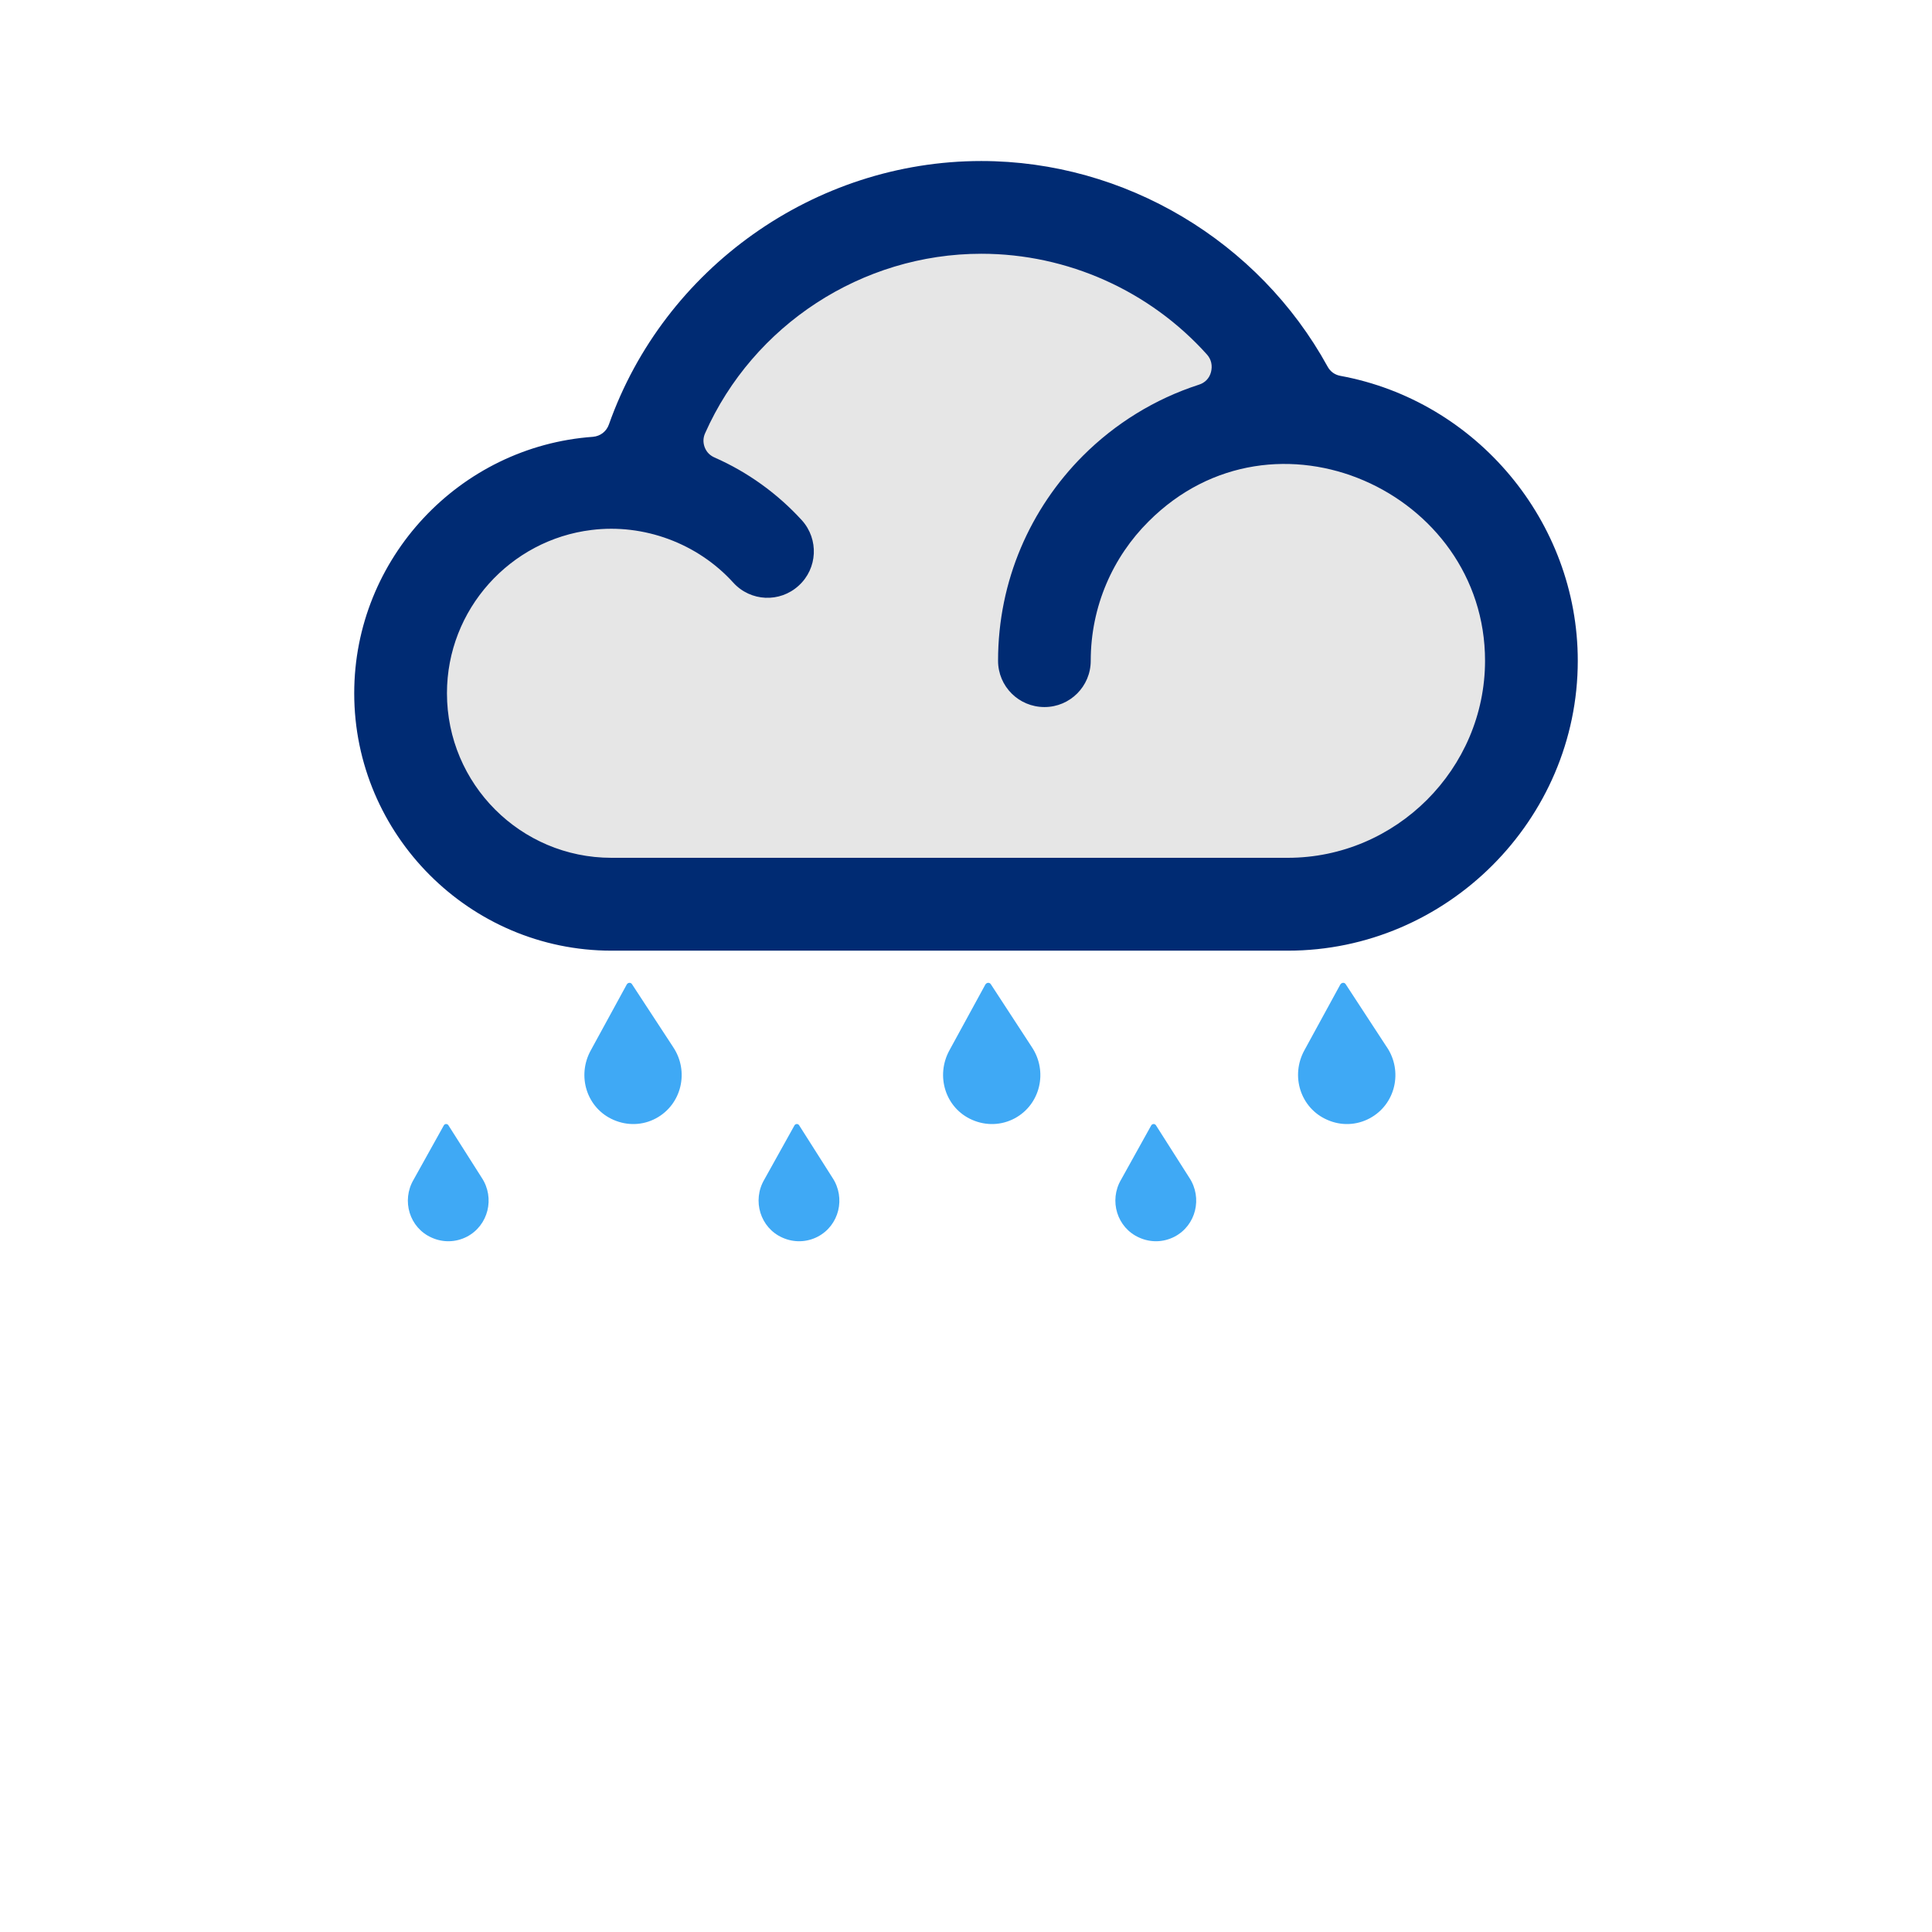 <?xml version="1.0" encoding="iso-8859-1"?>
<!-- Generator: Adobe Illustrator 14.0.0, SVG Export Plug-In . SVG Version: 6.00 Build 43363)  -->
<!DOCTYPE svg PUBLIC "-//W3C//DTD SVG 1.1//EN" "http://www.w3.org/Graphics/SVG/1.1/DTD/svg11.dtd">
<svg version="1.1" id="Layer_1" xmlns="http://www.w3.org/2000/svg" xmlns:xlink="http://www.w3.org/1999/xlink" x="0px" y="0px"
	 width="32px" height="32px" viewBox="0 0 32 32" style="enable-background:new 0 0 32 32;" xml:space="preserve">
<g>
	<g>
		<rect style="fill:none;" width="32" height="32"/>
	</g>
	<g>
		<path style="fill-rule:evenodd;clip-rule:evenodd;fill:#3FA9F5;" d="M7.733,20.484c0.356-0.186,0.468-0.642,0.246-0.977l0,0
			l-0.552-0.869c-0.019-0.029-0.06-0.027-0.076,0.002l-0.5,0.898l0,0c-0.205,0.348-0.069,0.799,0.299,0.961
			C7.336,20.583,7.548,20.579,7.733,20.484"/>
		<g>
			<path style="fill-rule:evenodd;clip-rule:evenodd;fill:#3FA9F5;" d="M10.865,18.523c0.426-0.229,0.555-0.779,0.283-1.182
				l-0.001-0.002l-0.678-1.036c-0.021-0.036-0.07-0.031-0.089,0.005l-0.592,1.084l0,0c-0.239,0.427-0.071,0.964,0.375,1.157
				C10.39,18.648,10.646,18.641,10.865,18.523"/>
			<path style="fill-rule:evenodd;clip-rule:evenodd;fill:#3FA9F5;" d="M16.807,18.523c0.426-0.229,0.553-0.779,0.282-1.182
				l-0.001-0.002l-0.676-1.036c-0.023-0.036-0.07-0.031-0.092,0.005l-0.592,1.084l0,0c-0.237,0.427-0.07,0.964,0.376,1.157
				C16.331,18.648,16.586,18.641,16.807,18.523"/>
			<path style="fill-rule:evenodd;clip-rule:evenodd;fill:#3FA9F5;" d="M22.686,18.523c0.428-0.229,0.555-0.779,0.283-1.182
				l-0.002-0.002l-0.677-1.036c-0.021-0.036-0.069-0.031-0.091,0.005l-0.592,1.084l0,0c-0.237,0.427-0.068,0.964,0.379,1.157
				C22.211,18.648,22.465,18.641,22.686,18.523"/>
		</g>
		<path style="fill-rule:evenodd;clip-rule:evenodd;fill:#3FA9F5;" d="M13.543,20.484c0.357-0.186,0.467-0.642,0.245-0.977l0,0
			l-0.552-0.869c-0.018-0.029-0.061-0.027-0.077,0.002l-0.5,0.898l0,0c-0.204,0.348-0.066,0.799,0.3,0.961
			C13.146,20.583,13.359,20.579,13.543,20.484"/>
		<path style="fill-rule:evenodd;clip-rule:evenodd;fill:#3FA9F5;" d="M19.453,20.484c0.357-0.186,0.467-0.642,0.246-0.977l0,0
			l-0.553-0.869c-0.02-0.029-0.059-0.027-0.078,0.002l-0.499,0.898l0,0c-0.205,0.348-0.067,0.799,0.301,0.961
			C19.057,20.583,19.268,20.579,19.453,20.484"/>
	</g>
	<g>
		<path style="fill:#E6E6E6;" d="M20.991,6.641c0.024-0.056,0.044-0.114,0.061-0.173c0.122-0.437,0.018-0.887-0.288-1.237
			c-1.115-1.247-2.713-1.962-4.383-1.962c-2.315,0-4.421,1.37-5.368,3.491c-0.132,0.304-0.147,0.63-0.044,0.951
			c-0.313-0.045-0.624-0.047-0.956-0.01C8.18,7.923,6.796,9.487,6.796,11.337c0,2.021,1.643,3.665,3.664,3.665h10.83
			c2.309,0,4.187-1.877,4.187-4.186C25.477,8.131,23.092,6.521,20.991,6.641z"/>
		<path style="fill:#002B73;" d="M22.2,6.225c-0.092-0.017-0.167-0.071-0.212-0.155c-1.141-2.077-3.355-3.403-5.735-3.403
			c-2.763,0-5.253,1.778-6.167,4.362c-0.041,0.117-0.141,0.195-0.265,0.206c-2.207,0.158-3.954,2.012-3.954,4.248
			c0,2.345,1.917,4.263,4.261,4.263H21.33c2.633,0,4.803-2.168,4.803-4.802C26.133,8.638,24.452,6.638,22.2,6.225 M21.33,14.208
			H10.127c-1.504,0-2.724-1.222-2.724-2.726c0-1.39,1.05-2.541,2.395-2.704c0.862-0.107,1.753,0.217,2.348,0.873
			c0.286,0.314,0.77,0.336,1.083,0.049c0.313-0.284,0.336-0.768,0.053-1.082c-0.405-0.444-0.9-0.8-1.446-1.04
			c-0.077-0.034-0.132-0.088-0.164-0.169c-0.029-0.079-0.028-0.158,0.008-0.236c0.795-1.788,2.596-2.97,4.574-2.97
			c1.432,0,2.795,0.618,3.739,1.671c0.07,0.08,0.092,0.182,0.065,0.288c-0.026,0.103-0.1,0.179-0.201,0.21
			c-0.731,0.236-1.388,0.645-1.92,1.177c-0.869,0.871-1.406,2.067-1.406,3.395c0,0.425,0.343,0.767,0.769,0.767
			c0.422,0,0.766-0.342,0.766-0.767c0-0.901,0.367-1.72,0.959-2.308c2.082-2.084,5.572-0.489,5.572,2.308
			C24.596,12.735,23.123,14.208,21.33,14.208"/>
	</g>
</g>
</svg>
